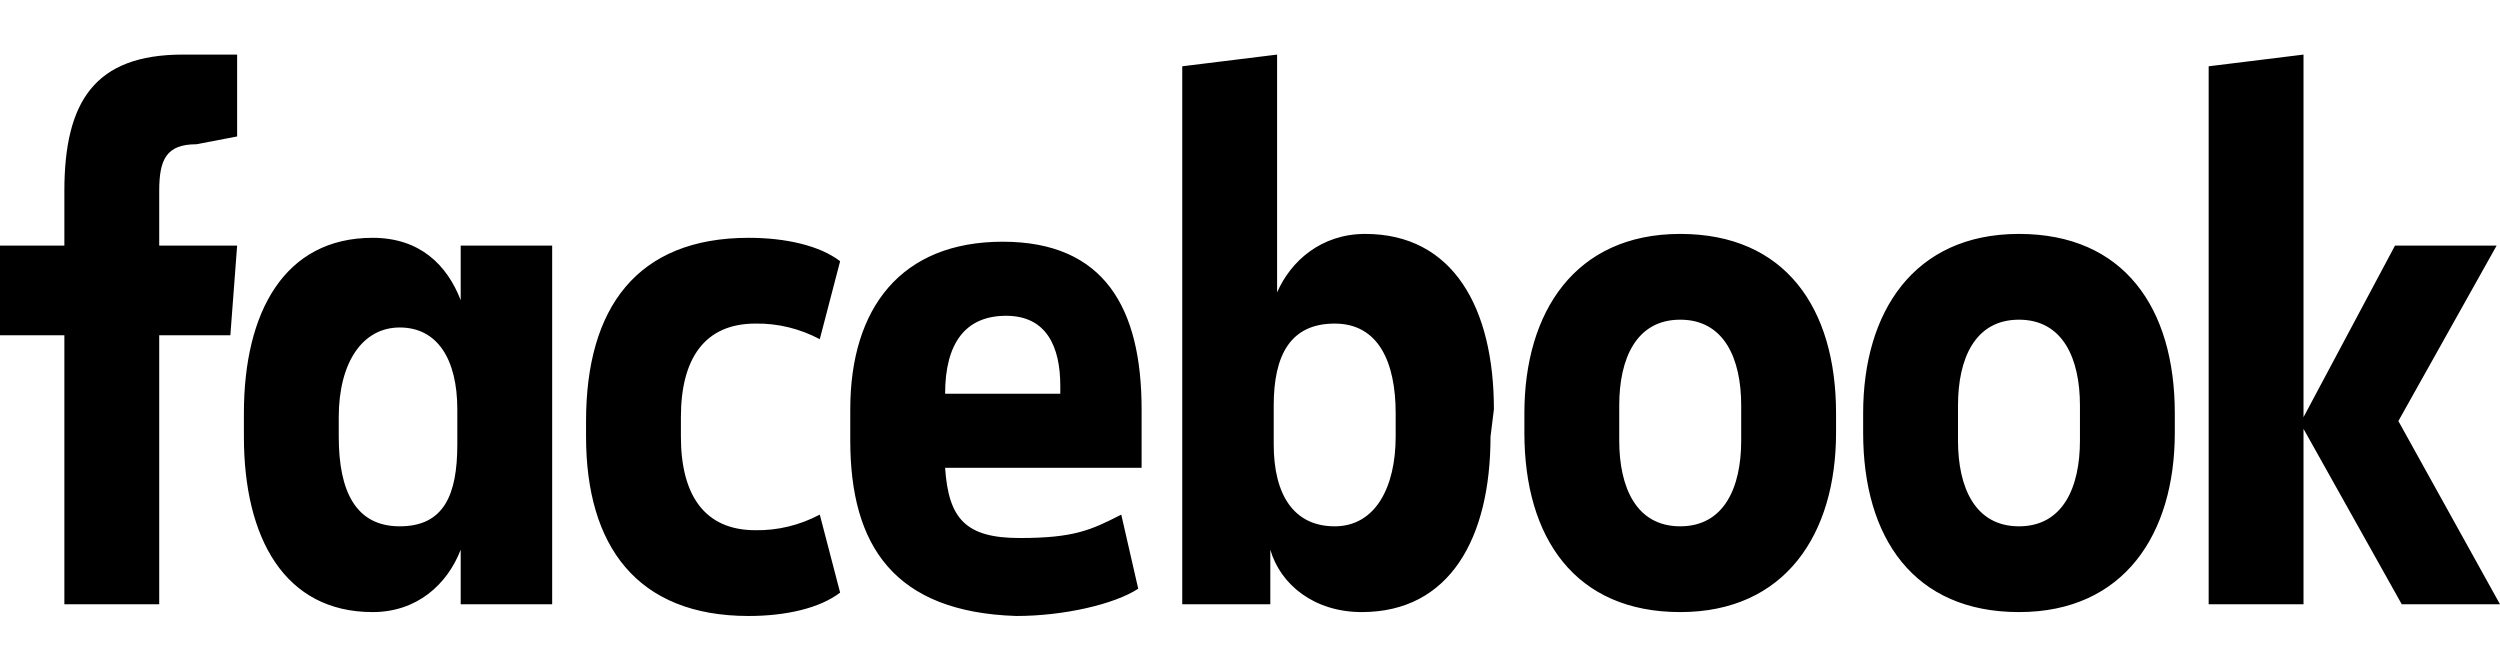 <svg width="150" height="40" viewBox="0 0 150 40" fill="none" xmlns="http://www.w3.org/2000/svg">
<path d="M11.789 8.655C9.959 8.655 9.553 9.591 9.553 11.462V14.737H14.228L13.821 20.117H9.553V36.257H3.862V20.117H0V14.737H3.862V11.462C3.862 6.082 5.691 3.275 10.976 3.275H14.228V8.187L11.789 8.655ZM14.634 24.795C14.634 18.713 17.073 14.269 22.358 14.269C25.203 14.269 26.829 15.906 27.642 18.012V14.737H33.13V36.257H27.642V32.983C26.829 35.088 25 36.725 22.358 36.725C17.073 36.725 14.634 32.281 14.634 26.199V24.795ZM20.325 26.199C20.325 29.474 21.341 31.579 23.984 31.579C26.626 31.579 27.439 29.708 27.439 26.667V24.561C27.439 21.52 26.22 19.649 23.984 19.649C21.748 19.649 20.325 21.754 20.325 25.029V26.199ZM44.919 14.269C47.154 14.269 49.187 14.737 50.407 15.673L49.187 20.351C47.976 19.712 46.657 19.392 45.325 19.415C42.276 19.415 40.854 21.52 40.854 25.029V26.199C40.854 29.708 42.276 31.813 45.325 31.813C46.657 31.836 47.976 31.516 49.187 30.877L50.407 35.556C49.187 36.491 47.154 36.959 44.919 36.959C38.211 36.959 35.163 32.749 35.163 26.199V25.263C35.163 18.48 38.211 14.269 44.919 14.269ZM51.016 26.433V24.561C51.016 18.48 54.065 14.503 60.163 14.503C66.26 14.503 68.496 18.48 68.496 24.561V28.07H56.707C56.911 31.111 57.927 32.281 61.179 32.281C64.431 32.281 65.447 31.813 67.276 30.877L68.293 35.322C66.87 36.257 63.821 36.959 60.976 36.959C53.658 36.725 51.016 32.749 51.016 26.433ZM56.707 23.626H63.618V23.158C63.618 20.819 62.805 18.947 60.366 18.947C57.927 18.947 56.707 20.585 56.707 23.626ZM89.431 26.199C89.431 32.281 86.992 36.725 81.707 36.725C78.862 36.725 76.829 35.088 76.219 32.983V36.257H70.935V3.977L76.626 3.275V17.544C77.439 15.673 79.268 14.035 81.911 14.035C87.195 14.035 89.634 18.48 89.634 24.561L89.431 26.199ZM83.74 24.795C83.74 21.754 82.724 19.415 80.081 19.415C77.439 19.415 76.423 21.287 76.423 24.328V26.667C76.423 29.708 77.642 31.579 80.081 31.579C82.52 31.579 83.74 29.24 83.74 26.199V24.795ZM91.463 25.965V24.795C91.463 18.713 94.512 14.035 100.813 14.035C107.114 14.035 110.163 18.48 110.163 24.795V25.965C110.163 32.047 107.114 36.725 100.813 36.725C94.512 36.725 91.463 32.281 91.463 25.965ZM104.472 24.328C104.472 21.52 103.455 19.181 100.813 19.181C98.171 19.181 97.154 21.52 97.154 24.328V26.433C97.154 29.24 98.171 31.579 100.813 31.579C103.455 31.579 104.472 29.24 104.472 26.433V24.328ZM111.789 25.965V24.795C111.789 18.713 114.837 14.035 121.138 14.035C127.439 14.035 130.488 18.48 130.488 24.795V25.965C130.488 32.047 127.439 36.725 121.138 36.725C114.837 36.725 111.789 32.281 111.789 25.965ZM124.797 24.328C124.797 21.52 123.78 19.181 121.138 19.181C118.496 19.181 117.48 21.52 117.48 24.328V26.433C117.48 29.24 118.496 31.579 121.138 31.579C123.78 31.579 124.797 29.24 124.797 26.433V24.328ZM138.211 25.029L143.699 14.737H149.797L143.902 25.263L150 36.257H144.106L138.211 25.731V36.257H132.52V3.977L138.211 3.275V25.029Z" fill="black"/>
</svg>
